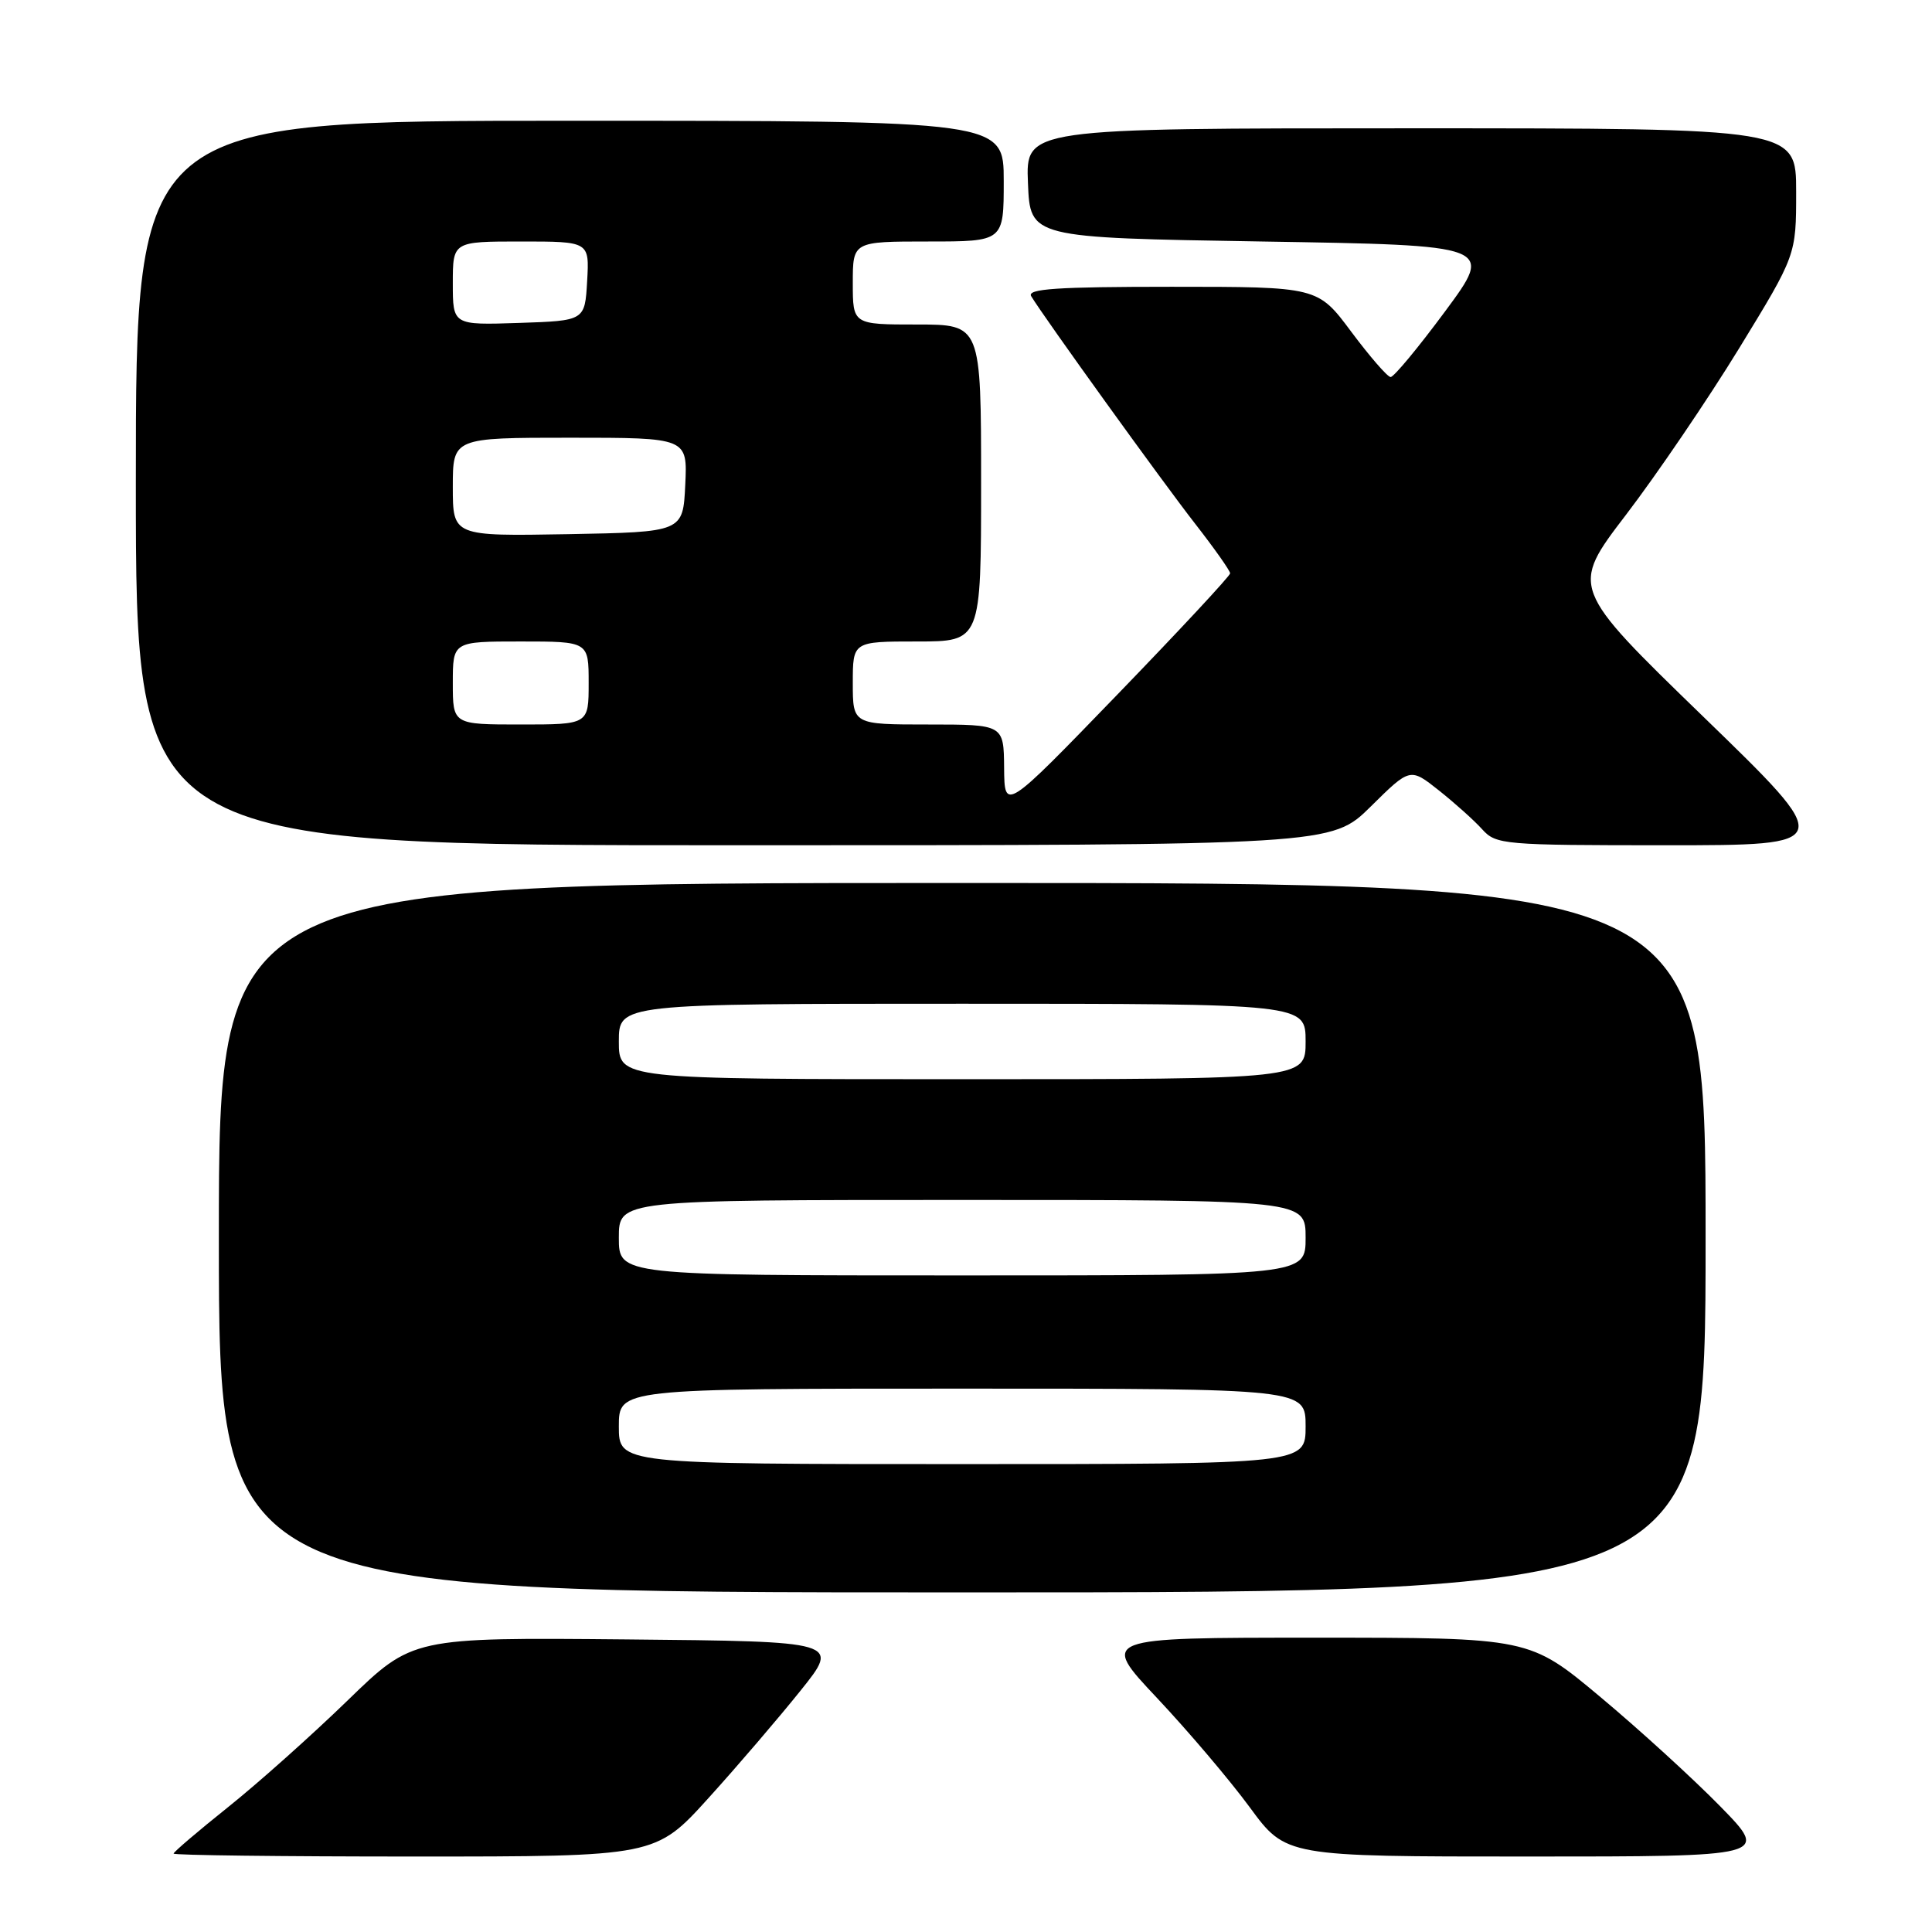 <?xml version="1.0" encoding="UTF-8" standalone="no"?>
<!DOCTYPE svg PUBLIC "-//W3C//DTD SVG 1.1//EN" "http://www.w3.org/Graphics/SVG/1.1/DTD/svg11.dtd" >
<svg xmlns="http://www.w3.org/2000/svg" xmlns:xlink="http://www.w3.org/1999/xlink" version="1.1" viewBox="0 0 256 256">
 <g >
 <path fill="currentColor"
d=" M 93.88 238.25 C 97.74 233.99 103.23 227.57 106.09 224.00 C 111.30 217.50 111.30 217.50 82.98 217.23 C 54.66 216.97 54.66 216.97 46.08 225.30 C 41.36 229.88 34.24 236.24 30.25 239.43 C 26.26 242.62 23.00 245.40 23.00 245.61 C 23.00 245.83 37.37 246.00 54.93 246.00 C 86.86 246.00 86.86 246.00 93.88 238.25 Z  M 227.97 239.38 C 224.41 235.74 217.26 229.21 212.08 224.88 C 202.66 217.00 202.66 217.00 174.22 217.00 C 145.79 217.00 145.79 217.00 153.31 224.99 C 157.45 229.39 162.98 235.91 165.61 239.49 C 170.39 246.00 170.39 246.00 202.41 246.00 C 234.44 246.00 234.44 246.00 227.97 239.38 Z  M 226.00 164.00 C 226.00 117.00 226.00 117.00 127.50 117.00 C 29.00 117.00 29.00 117.00 29.00 164.00 C 29.00 211.00 29.00 211.00 127.50 211.00 C 226.00 211.00 226.00 211.00 226.00 164.00 Z  M 181.64 106.86 C 186.85 101.71 186.85 101.71 190.68 104.75 C 192.78 106.42 195.36 108.73 196.40 109.89 C 198.24 111.92 199.19 112.00 220.79 112.00 C 243.27 112.00 243.27 112.00 225.67 94.94 C 208.07 77.87 208.07 77.87 215.47 68.19 C 219.54 62.86 226.28 52.95 230.44 46.16 C 238.00 33.81 238.00 33.81 238.00 25.41 C 238.00 17.00 238.00 17.00 186.96 17.00 C 135.91 17.00 135.91 17.00 136.21 24.25 C 136.50 31.50 136.50 31.50 167.23 32.00 C 197.96 32.50 197.96 32.50 191.49 41.25 C 187.93 46.06 184.68 49.98 184.26 49.96 C 183.84 49.94 181.50 47.24 179.05 43.96 C 174.61 38.00 174.61 38.00 155.24 38.00 C 140.02 38.00 136.04 38.27 136.64 39.25 C 138.35 42.08 154.09 63.93 158.38 69.42 C 160.92 72.68 163.00 75.63 163.00 75.97 C 163.00 76.31 156.27 83.54 148.05 92.04 C 133.10 107.50 133.10 107.50 133.05 101.75 C 133.00 96.00 133.00 96.00 123.00 96.00 C 113.00 96.00 113.00 96.00 113.00 90.50 C 113.00 85.00 113.00 85.00 121.50 85.00 C 130.00 85.00 130.00 85.00 130.00 64.00 C 130.00 43.00 130.00 43.00 121.50 43.00 C 113.00 43.00 113.00 43.00 113.00 37.50 C 113.00 32.00 113.00 32.00 123.00 32.00 C 133.00 32.00 133.00 32.00 133.00 24.00 C 133.00 16.00 133.00 16.00 75.50 16.00 C 18.00 16.00 18.00 16.00 18.00 64.00 C 18.00 112.00 18.00 112.00 97.22 112.00 C 176.44 112.00 176.44 112.00 181.64 106.86 Z  M 82.00 189.00 C 82.00 184.00 82.00 184.00 127.50 184.00 C 173.00 184.00 173.00 184.00 173.00 189.00 C 173.00 194.00 173.00 194.00 127.50 194.00 C 82.00 194.00 82.00 194.00 82.00 189.00 Z  M 82.00 164.00 C 82.00 159.00 82.00 159.00 127.50 159.00 C 173.00 159.00 173.00 159.00 173.00 164.00 C 173.00 169.00 173.00 169.00 127.50 169.00 C 82.00 169.00 82.00 169.00 82.00 164.00 Z  M 82.00 138.00 C 82.00 133.00 82.00 133.00 127.50 133.00 C 173.00 133.00 173.00 133.00 173.00 138.00 C 173.00 143.00 173.00 143.00 127.50 143.00 C 82.00 143.00 82.00 143.00 82.00 138.00 Z  M 60.00 90.50 C 60.00 85.00 60.00 85.00 69.00 85.00 C 78.00 85.00 78.00 85.00 78.00 90.50 C 78.00 96.00 78.00 96.00 69.00 96.00 C 60.00 96.00 60.00 96.00 60.00 90.50 Z  M 60.00 64.53 C 60.00 58.00 60.00 58.00 75.55 58.00 C 91.10 58.00 91.10 58.00 90.80 64.25 C 90.50 70.50 90.50 70.50 75.25 70.78 C 60.00 71.05 60.00 71.05 60.00 64.53 Z  M 60.00 37.54 C 60.00 32.00 60.00 32.00 69.05 32.00 C 78.10 32.00 78.10 32.00 77.80 37.25 C 77.50 42.50 77.50 42.50 68.75 42.79 C 60.00 43.08 60.00 43.08 60.00 37.54 Z "/>
</g>
</svg>